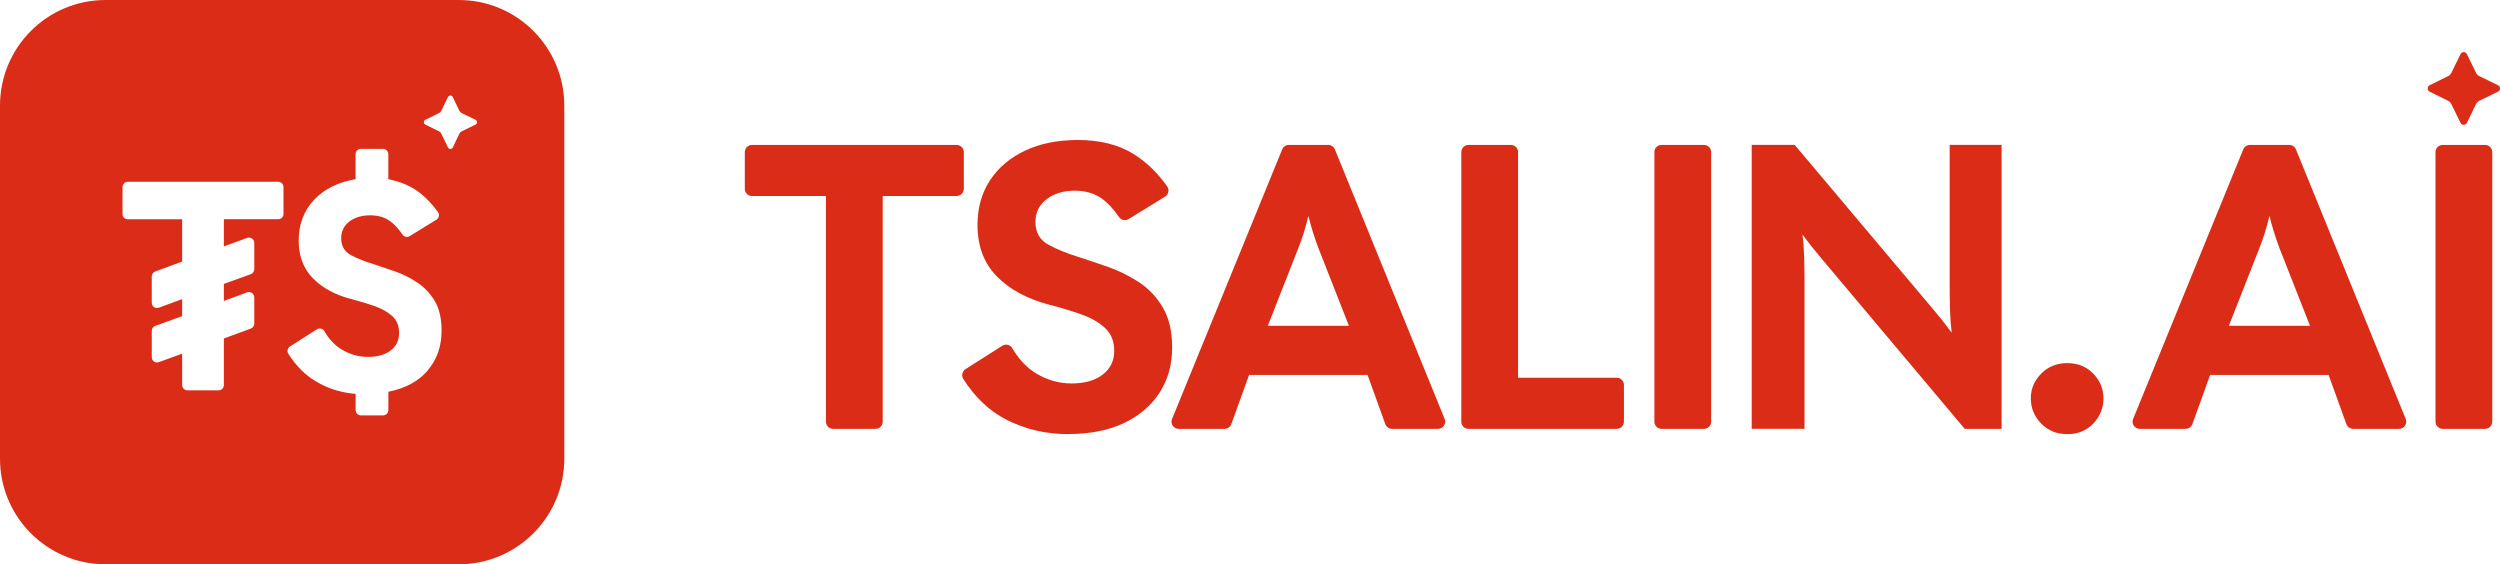 <?xml version="1.0" encoding="UTF-8"?>
<svg id="Layer_2" data-name="Layer 2" xmlns="http://www.w3.org/2000/svg" viewBox="0 0 553.53 124.94">
  <defs>
    <style>
      .cls-1 {
        fill: #da2c16;
      }
    </style>
  </defs>
  <g id="Layer_1-2" data-name="Layer 1">
    <g>
      <g>
        <path class="cls-1" d="M182.87,93.36v-49.96h-16.37c-.88,0-1.59-.71-1.59-1.59v-8.13c0-.88.71-1.59,1.59-1.59h45.31c.88,0,1.59.71,1.59,1.59v8.13c0,.88-.71,1.59-1.59,1.59h-16.37v49.96c0,.88-.71,1.59-1.59,1.59h-9.39c-.88,0-1.59-.71-1.59-1.59Z"/>
        <path class="cls-1" d="M236.54,96.12c-4.97,0-9.53-1.06-13.7-3.19-3.76-1.92-6.95-4.93-9.56-9.03-.47-.73-.22-1.71.51-2.18l8.12-5.16c.74-.47,1.75-.26,2.2.5,1.48,2.51,3.26,4.39,5.34,5.64,2.45,1.47,5.06,2.2,7.81,2.2,2.93,0,5.24-.66,6.92-1.98,1.68-1.32,2.52-3.05,2.52-5.21s-.66-3.77-1.98-5.03-3.07-2.27-5.25-3.05c-2.19-.78-4.57-1.5-7.14-2.16-4.85-1.26-8.71-3.34-11.59-6.24-2.87-2.9-4.31-6.72-4.31-11.45,0-3.77.93-7.06,2.78-9.88,1.86-2.81,4.45-5,7.77-6.56,3.32-1.56,7.2-2.34,11.63-2.34,4.91,0,9.01,1.02,12.3,3.05,2.87,1.78,5.38,4.19,7.53,7.24.52.74.28,1.77-.49,2.25l-8.05,4.96c-.71.44-1.66.26-2.13-.43-1.25-1.83-2.54-3.21-3.87-4.14-1.62-1.14-3.59-1.71-5.93-1.71-2.51,0-4.59.63-6.24,1.89-1.65,1.26-2.47,2.93-2.47,5.03,0,2.34.97,4.03,2.92,5.07,1.95,1.05,4.3,1.99,7.05,2.83,1.86.6,3.94,1.3,6.24,2.11,2.3.81,4.53,1.92,6.69,3.32,2.16,1.41,3.92,3.28,5.3,5.61,1.38,2.34,2.07,5.3,2.07,8.89,0,3.77-.93,7.1-2.78,9.97-1.86,2.87-4.49,5.12-7.9,6.74-3.41,1.62-7.52,2.42-12.31,2.42Z"/>
        <path class="cls-1" d="M259.51,92.76l24.38-59.68c.24-.6.83-.99,1.47-.99h8.73c.65,0,1.23.39,1.47.99l24.3,59.68c.43,1.05-.34,2.19-1.47,2.19h-10.17c-.67,0-1.27-.42-1.5-1.05l-3.93-10.89h-26.23l-3.93,10.89c-.23.63-.83,1.05-1.5,1.05h-10.16c-1.13,0-1.9-1.15-1.47-2.19ZM287.45,54.98l-6.74,17.15h17.96l-6.74-17.15c-.9-2.39-1.65-4.79-2.24-7.18,0,0,0,0,0,0-.6,2.57-1.35,4.97-2.24,7.18Z"/>
        <path class="cls-1" d="M472.3,92.76l24.38-59.68c.24-.6.83-.99,1.47-.99h8.73c.65,0,1.23.39,1.47.99l24.3,59.68c.43,1.05-.34,2.19-1.47,2.19h-10.17c-.67,0-1.27-.42-1.5-1.05l-3.93-10.89h-26.23l-3.93,10.89c-.23.63-.83,1.05-1.5,1.05h-10.16c-1.13,0-1.9-1.15-1.47-2.19ZM500.24,54.98l-6.74,17.15h17.96l-6.74-17.15c-.9-2.39-1.65-4.79-2.24-7.18,0,0,0,0,0,0-.6,2.57-1.35,4.97-2.24,7.18Z"/>
        <path class="cls-1" d="M323.55,93.36v-59.68c0-.88.71-1.59,1.59-1.59h9.39c.88,0,1.59.71,1.59,1.59v49.96h21.85c.88,0,1.59.71,1.59,1.59v8.13c0,.88-.71,1.59-1.59,1.59h-32.83c-.88,0-1.59-.71-1.59-1.59Z"/>
        <path class="cls-1" d="M366.3,93.36v-59.68c0-.88.71-1.59,1.59-1.59h9.39c.88,0,1.59.71,1.59,1.59v59.68c0,.88-.71,1.59-1.59,1.59h-9.39c-.88,0-1.59-.71-1.59-1.59Z"/>
        <path class="cls-1" d="M539.25,93.36v-59.68c0-.88.71-1.59,1.59-1.59h9.39c.88,0,1.59.71,1.59,1.59v59.68c0,.88-.71,1.59-1.59,1.59h-9.39c-.88,0-1.59-.71-1.59-1.59Z"/>
        <path class="cls-1" d="M387.85,94.95v-62.87h9.52l30.63,36.37c.72.84,1.42,1.69,2.11,2.56.69.87,1.36,1.75,2.02,2.65-.18-1.32-.3-2.89-.36-4.72-.06-1.83-.09-3.67-.09-5.52v-31.34h11.5v62.87h-8.17l-31.79-37.81c-.72-.84-1.42-1.69-2.11-2.56-.69-.87-1.36-1.75-2.02-2.65.18,1.32.3,2.89.36,4.71.06,1.83.09,3.67.09,5.52v32.78h-11.68Z"/>
        <path class="cls-1" d="M457.73,96.12c-2.34,0-4.27-.78-5.79-2.34s-2.29-3.41-2.29-5.57.76-3.92,2.29-5.48c1.53-1.56,3.46-2.33,5.79-2.33s4.25.78,5.75,2.33c1.5,1.56,2.25,3.38,2.25,5.48s-.75,4.01-2.25,5.57c-1.5,1.56-3.41,2.34-5.75,2.34Z"/>
        <path class="cls-1" d="M553.09,20.3l-4.14,2.02c-.32.16-.58.42-.73.74l-2.01,4.13c-.29.6-1.14.6-1.43,0l-2.02-4.14c-.15-.32-.41-.57-.72-.73l-4.08-2.02c-.59-.29-.59-1.14,0-1.43l4.07-2.01c.32-.16.57-.41.73-.73l2.02-4.14c.29-.6,1.14-.6,1.43,0l2.01,4.13c.16.32.42.58.74.74l4.13,2.01c.6.29.6,1.14,0,1.43Z"/>
      </g>
      <path class="cls-1" d="M101.56,0H23.38C10.46,0,0,10.46,0,23.38v78.18c0,12.92,10.46,23.38,23.38,23.38h78.18c12.92,0,23.38-10.46,23.38-23.38V23.38c0-12.92-10.46-23.38-23.38-23.38ZM62.77,47.39c0,.65-.53,1.15-1.18,1.15h-12.02v6.01l5.14-1.87c.78-.28,1.59.28,1.59,1.09v5.82c0,.5-.31.93-.78,1.12l-5.95,2.15v3.77l5.14-1.9c.78-.28,1.59.31,1.59,1.12v5.82c0,.47-.31.93-.78,1.09l-5.95,2.18v10.31c0,.65-.53,1.18-1.18,1.18h-6.88c-.65,0-1.18-.53-1.18-1.18v-6.94l-5.17,1.87c-.75.28-1.56-.28-1.56-1.09v-5.82c0-.5.31-.93.78-1.12l5.95-2.15v-3.77l-5.17,1.9c-.75.28-1.56-.28-1.56-1.12v-5.82c0-.47.31-.9.78-1.09l5.95-2.18v-9.37h-12.02c-.65,0-1.18-.5-1.18-1.15v-5.98c0-.65.53-1.18,1.18-1.18h33.28c.65,0,1.18.53,1.18,1.18v5.98ZM94.71,82.04c-2.09,2.4-4.98,3.95-8.72,4.7v4.05c0,.65-.53,1.18-1.18,1.18h-4.89c-.65,0-1.18-.53-1.18-1.18v-3.58c-3.21-.25-6.16-1.18-8.81-2.77-2.37-1.4-4.42-3.46-6.1-6.13-.34-.53-.16-1.25.37-1.59l5.95-3.8c.56-.34,1.31-.19,1.62.34,1.09,1.87,2.4,3.24,3.92,4.14,1.81,1.09,3.74,1.62,5.76,1.62,2.15,0,3.83-.47,5.07-1.43,1.25-.97,1.84-2.24,1.84-3.83s-.47-2.77-1.43-3.71c-.97-.9-2.27-1.65-3.86-2.24-1.62-.56-3.36-1.09-5.26-1.59-3.55-.9-6.38-2.43-8.5-4.58s-3.18-4.95-3.18-8.41,1.15-6.6,3.42-9c2.3-2.4,5.35-3.92,9.18-4.55v-5.54c0-.65.53-1.18,1.18-1.18h4.89c.65,0,1.18.53,1.18,1.18v5.54c2.58.5,4.83,1.43,6.72,2.83,1.62,1.21,3.02,2.71,4.3,4.48.37.53.19,1.31-.37,1.65l-5.92,3.64c-.53.31-1.21.19-1.56-.31-.93-1.34-1.87-2.37-2.83-3.05-1.18-.84-2.65-1.25-4.36-1.25-1.87,0-3.39.47-4.61,1.37-1.18.93-1.81,2.18-1.81,3.7,0,1.71.72,2.96,2.15,3.74,1.43.75,3.14,1.46,5.17,2.05,1.37.47,2.9.97,4.61,1.56,1.68.59,3.33,1.4,4.92,2.46,1.56,1.03,2.86,2.4,3.89,4.11,1,1.71,1.49,3.89,1.49,6.54,0,3.49-1.03,6.41-3.08,8.81ZM105.29,27.58l-3.05,1.49c-.22.09-.4.31-.53.53l-1.46,3.05c-.22.44-.84.44-1.06,0l-1.49-3.05c-.09-.25-.28-.44-.53-.53l-2.99-1.49c-.44-.22-.44-.84,0-1.06l2.99-1.46c.25-.12.44-.31.53-.53l1.49-3.05c.22-.44.84-.44,1.06,0l1.46,3.05c.12.22.31.4.53.53l3.05,1.46c.44.22.44.84,0,1.06Z"/>
    </g>
  </g>
</svg>